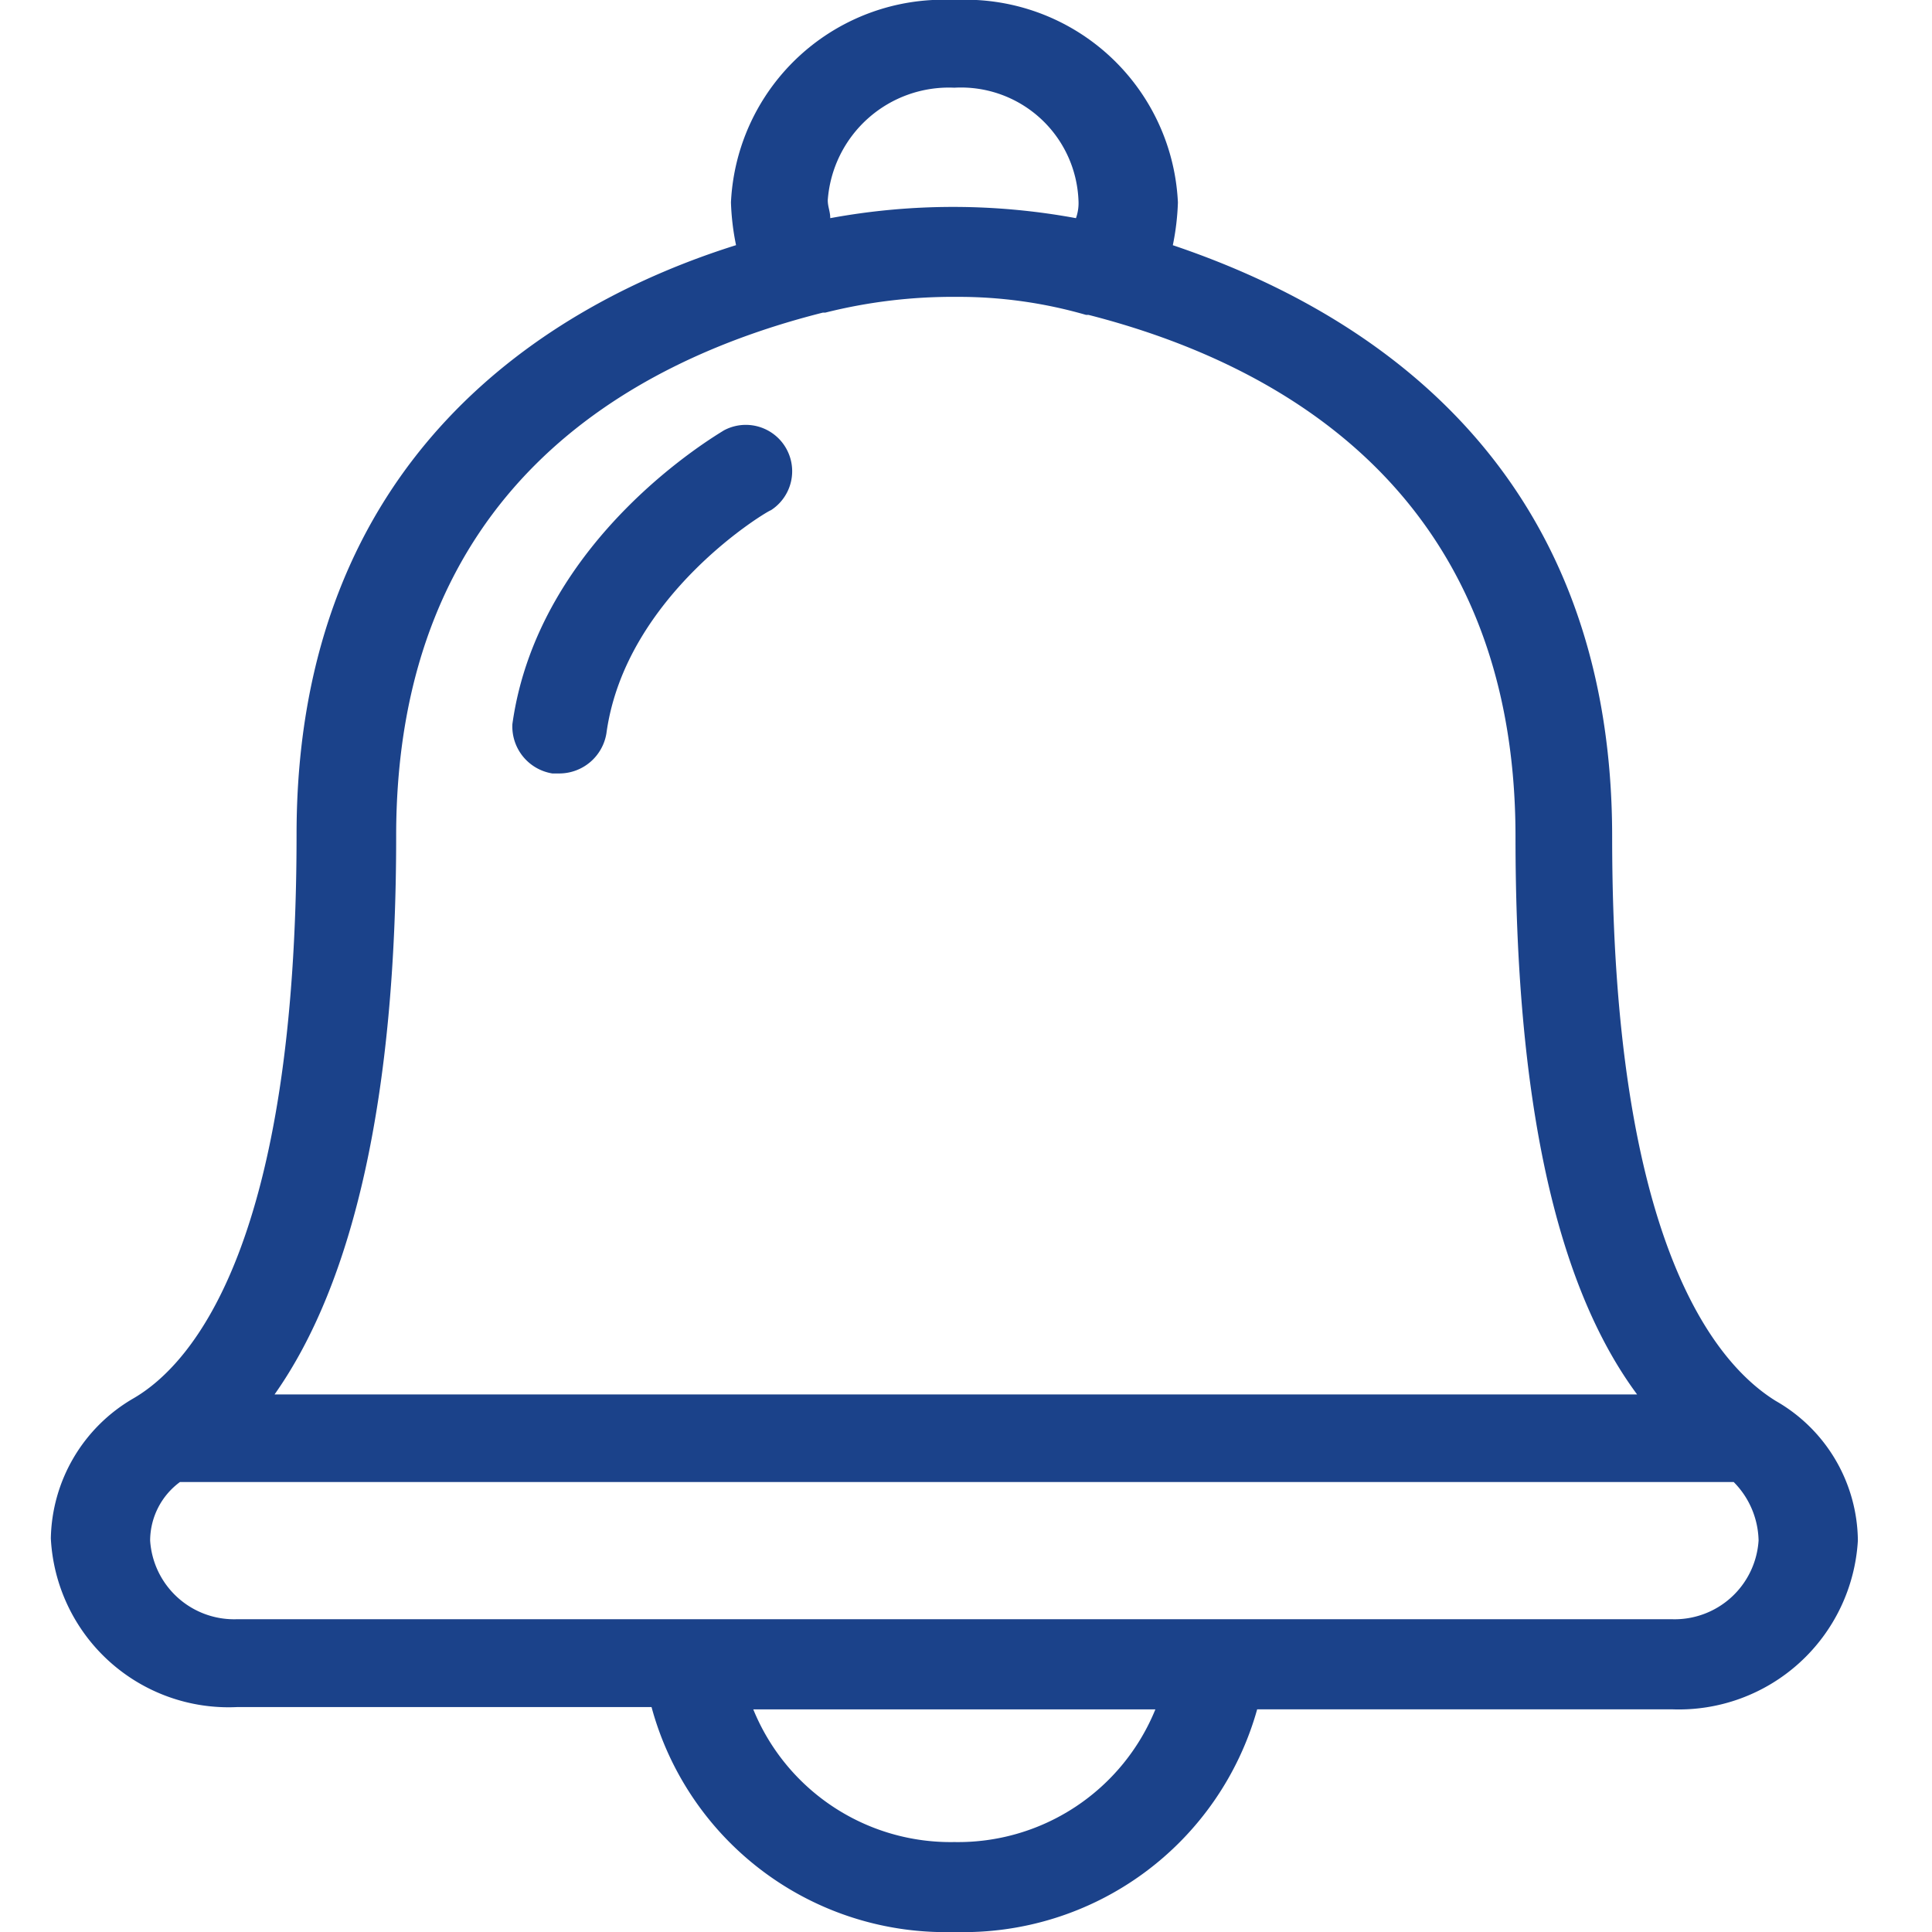 <svg xmlns="http://www.w3.org/2000/svg" xmlns:xlink="http://www.w3.org/1999/xlink" width="38" height="38" viewBox="0 0 38 38"><defs><clipPath id="b"><rect width="38" height="38"/></clipPath></defs><g id="a" clip-path="url(#b)"><g transform="translate(1)"><g transform="translate(0)"><path d="M18.433,20.512c0,7.963-2,10.4-3.222,11.1A3.249,3.249,0,0,0,13.6,34.358a3.5,3.5,0,0,0,3.662,3.318h8.153A5.991,5.991,0,0,0,31.371,42.1a6,6,0,0,0,5.956-4.38h8.153A3.528,3.528,0,0,0,49.142,34.4a3.194,3.194,0,0,0-1.611-2.743c-1.221-.752-3.222-3.185-3.222-11.1,0-7.432-4.98-10.4-8.641-11.634a4.93,4.93,0,0,0,.1-.841A4.185,4.185,0,0,0,31.371,4.1a4.185,4.185,0,0,0-4.394,3.981,4.93,4.93,0,0,0,.1.841C23.413,10.072,18.433,13.08,18.433,20.512ZM31.371,40.331a4.191,4.191,0,0,1-3.955-2.61h7.909A4.191,4.191,0,0,1,31.371,40.331ZM47.189,34.4a1.655,1.655,0,0,1-1.709,1.548H17.262A1.655,1.655,0,0,1,15.553,34.4a1.435,1.435,0,0,1,.586-1.15H46.7A1.679,1.679,0,0,1,47.189,34.4ZM31.371,5.825a2.312,2.312,0,0,1,2.441,2.212.889.889,0,0,1-.049.354,13.311,13.311,0,0,0-4.833,0c0-.133-.049-.221-.049-.354A2.388,2.388,0,0,1,31.371,5.825Zm-2.588,4.424h.049a10.282,10.282,0,0,1,2.588-.31,9.046,9.046,0,0,1,2.539.354h.049c3.808.973,8.4,3.539,8.4,10.263,0,5.132.781,8.8,2.392,10.971h-26.8c1.562-2.212,2.392-5.884,2.392-10.971C20.386,13.788,24.927,11.222,28.784,10.249Z" transform="translate(-13.6 -4.1)" fill="#1b428a"/><path d="M32.781,29.982h.139a.94.94,0,0,0,.924-.786c.37-2.727,3.189-4.391,3.235-4.391a.912.912,0,0,0-.924-1.571c-.139.092-3.651,2.126-4.16,5.777A.936.936,0,0,0,32.781,29.982Z" transform="translate(-22.917 -14.769)" fill="#1b428a"/></g></g></g></svg>